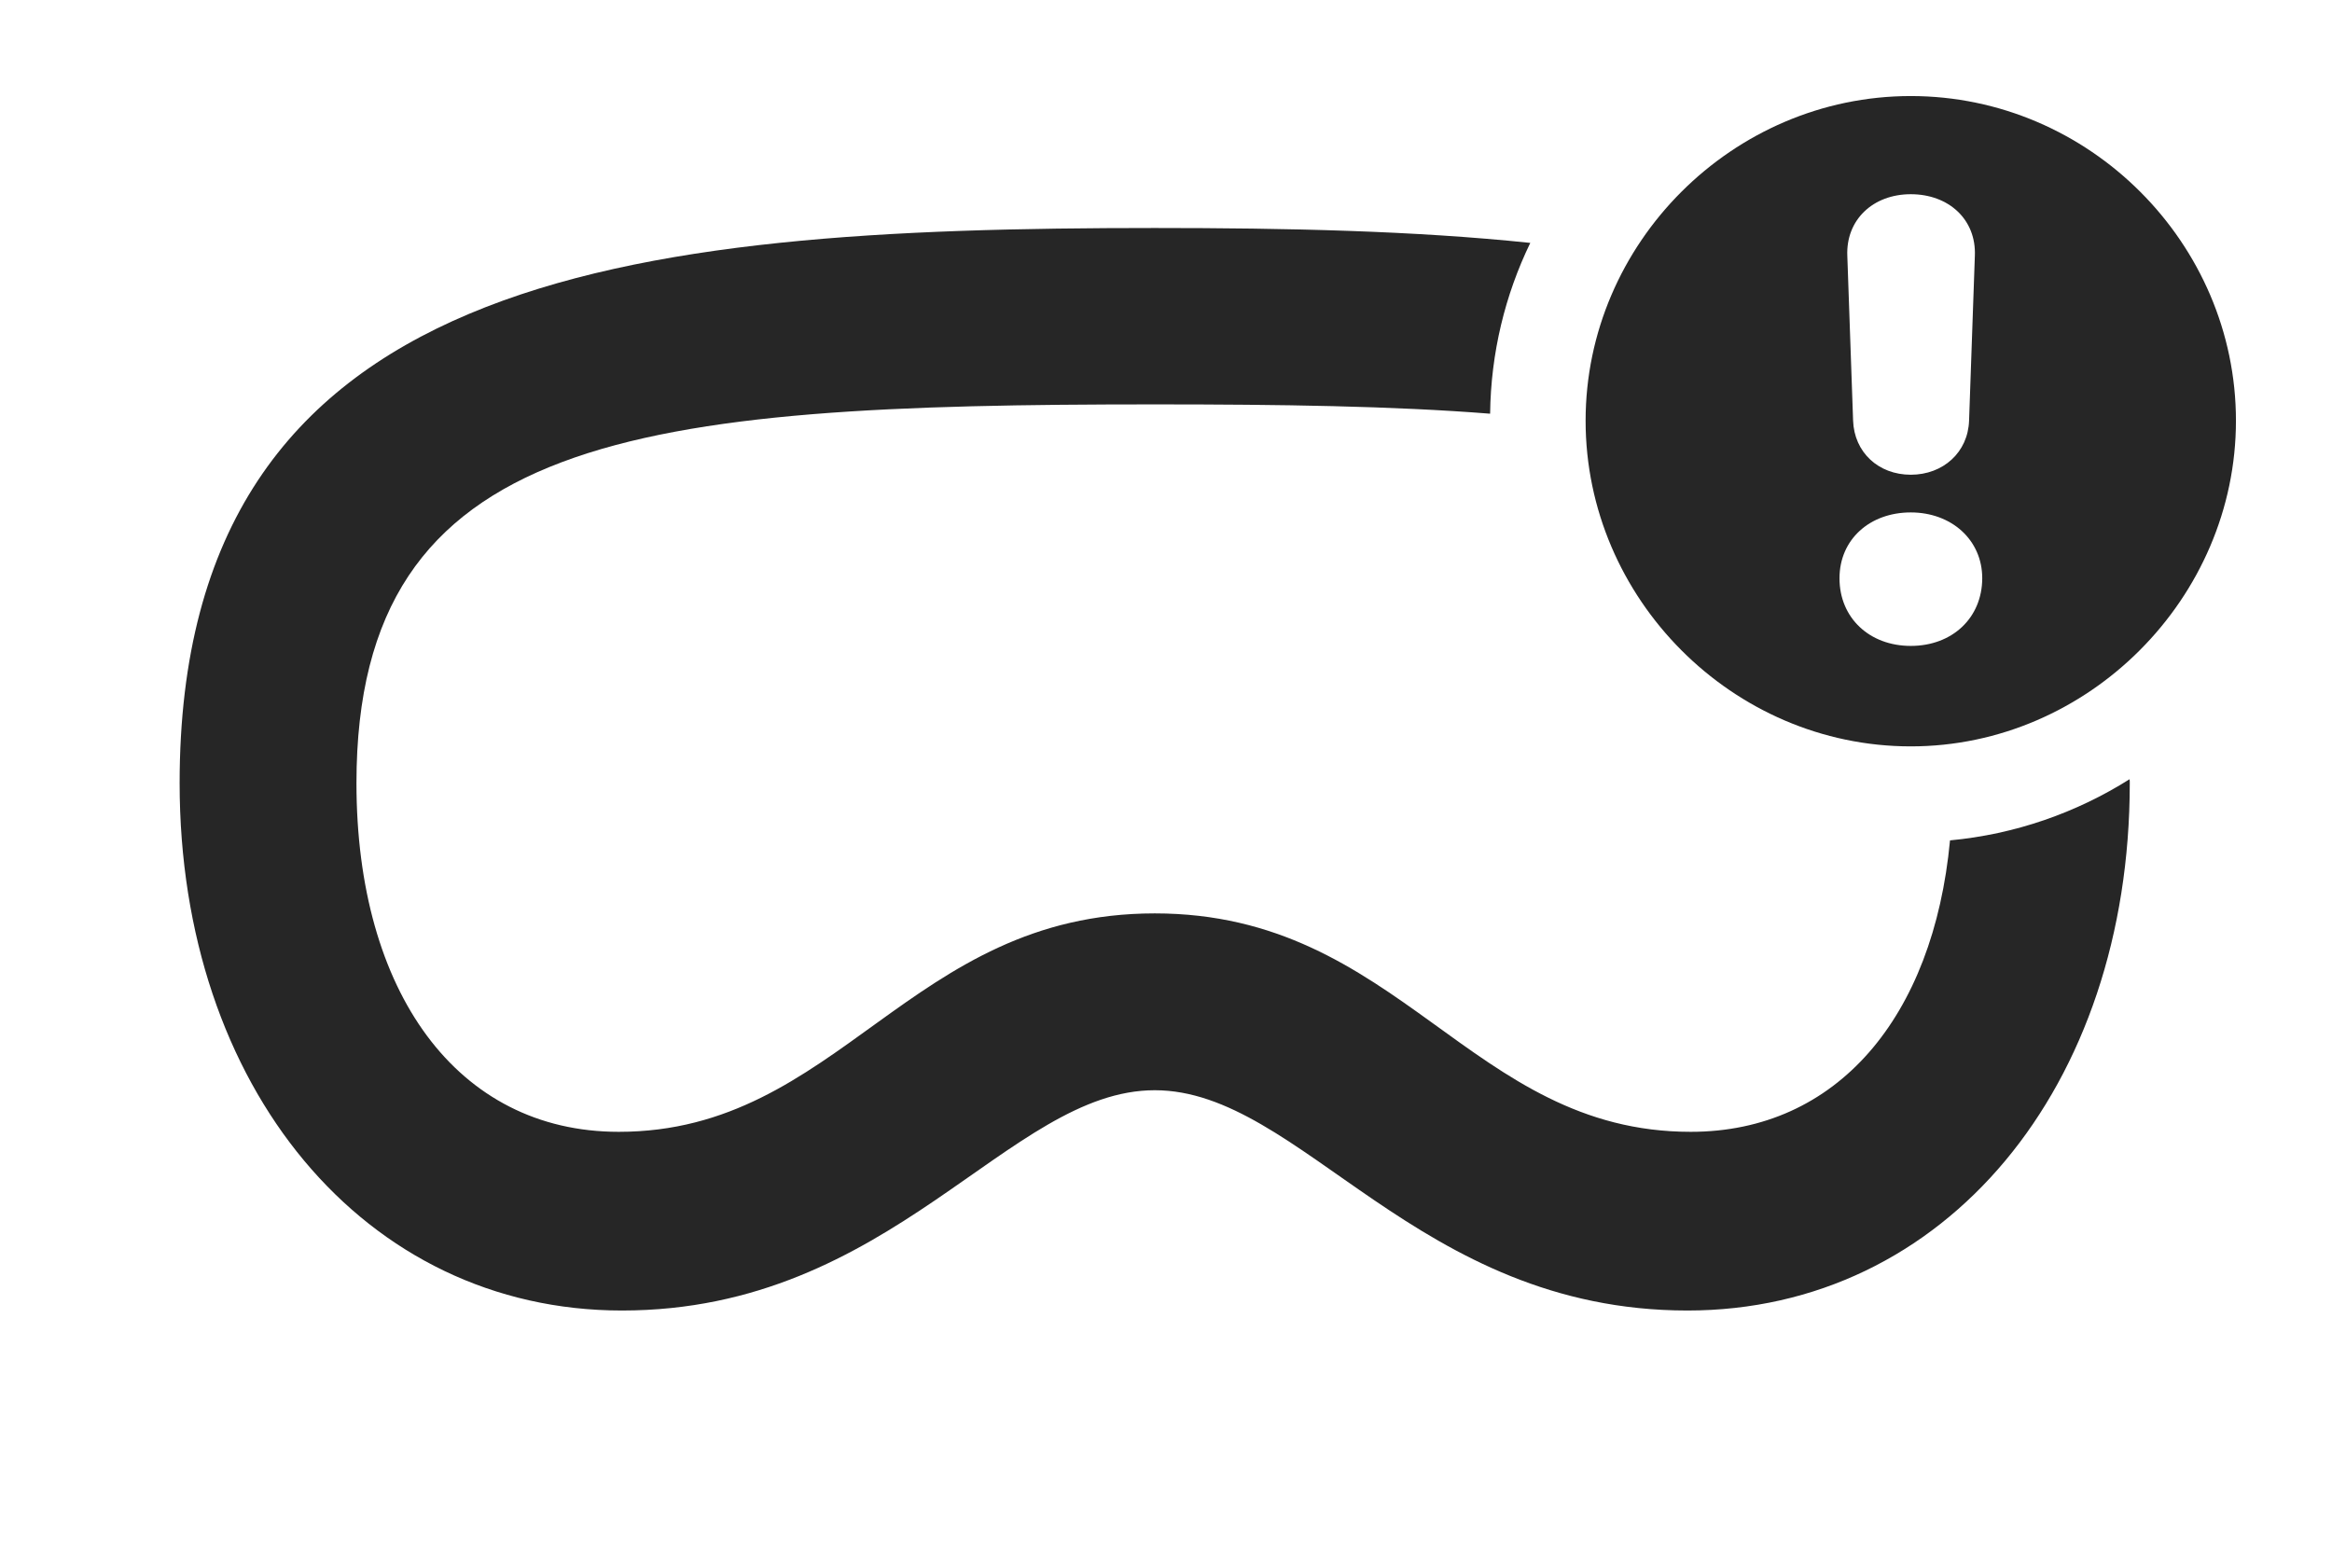<?xml version="1.0" encoding="UTF-8"?>
<!--Generator: Apple Native CoreSVG 326-->
<!DOCTYPE svg PUBLIC "-//W3C//DTD SVG 1.1//EN" "http://www.w3.org/Graphics/SVG/1.1/DTD/svg11.dtd">
<svg version="1.1" xmlns="http://www.w3.org/2000/svg" xmlns:xlink="http://www.w3.org/1999/xlink"
       viewBox="0 0 37.558 25.26">
       <g>
              <rect height="25.26" opacity="0" width="37.558" x="0" y="0" />
              <path d="M24.646 3.912C24.241 4.748 24.011 5.681 23.999 6.663C22.434 6.539 20.63 6.513 18.598 6.513C10.267 6.513 5.741 6.964 5.741 12.613C5.741 15.974 7.36 18.229 9.965 18.229C13.517 18.229 14.642 14.711 18.598 14.711C22.552 14.711 23.67 18.229 27.23 18.229C29.587 18.229 31.138 16.381 31.406 13.535C32.456 13.437 33.441 13.09 34.298 12.55C34.301 12.569 34.301 12.591 34.301 12.613C34.301 17.507 31.326 21.107 27.177 21.107C22.817 21.107 20.956 17.559 18.598 17.559C16.238 17.559 14.377 21.107 10.017 21.107C5.869 21.107 2.893 17.507 2.893 12.613C2.893 4.381 10.086 3.672 18.598 3.672C20.727 3.672 22.774 3.716 24.646 3.912Z"
                     fill="currentColor" fill-opacity="0.85" />
              <path d="M36.011 6.776C36.011 9.633 33.634 12.021 30.774 12.021C27.903 12.021 25.537 9.638 25.537 6.776C25.537 3.92 27.903 1.547 30.774 1.547C33.648 1.547 36.011 3.917 36.011 6.776ZM29.626 9.314C29.626 9.952 30.109 10.403 30.774 10.403C31.442 10.403 31.923 9.952 31.925 9.314C31.925 8.693 31.427 8.253 30.774 8.253C30.116 8.253 29.626 8.686 29.626 9.314ZM29.752 4.122L29.845 6.774C29.863 7.285 30.253 7.646 30.774 7.646C31.295 7.646 31.696 7.285 31.713 6.774L31.806 4.122C31.831 3.536 31.386 3.128 30.774 3.128C30.163 3.128 29.727 3.543 29.752 4.122Z"
                     fill="currentColor" fill-opacity="0.85" />
       </g>
</svg>